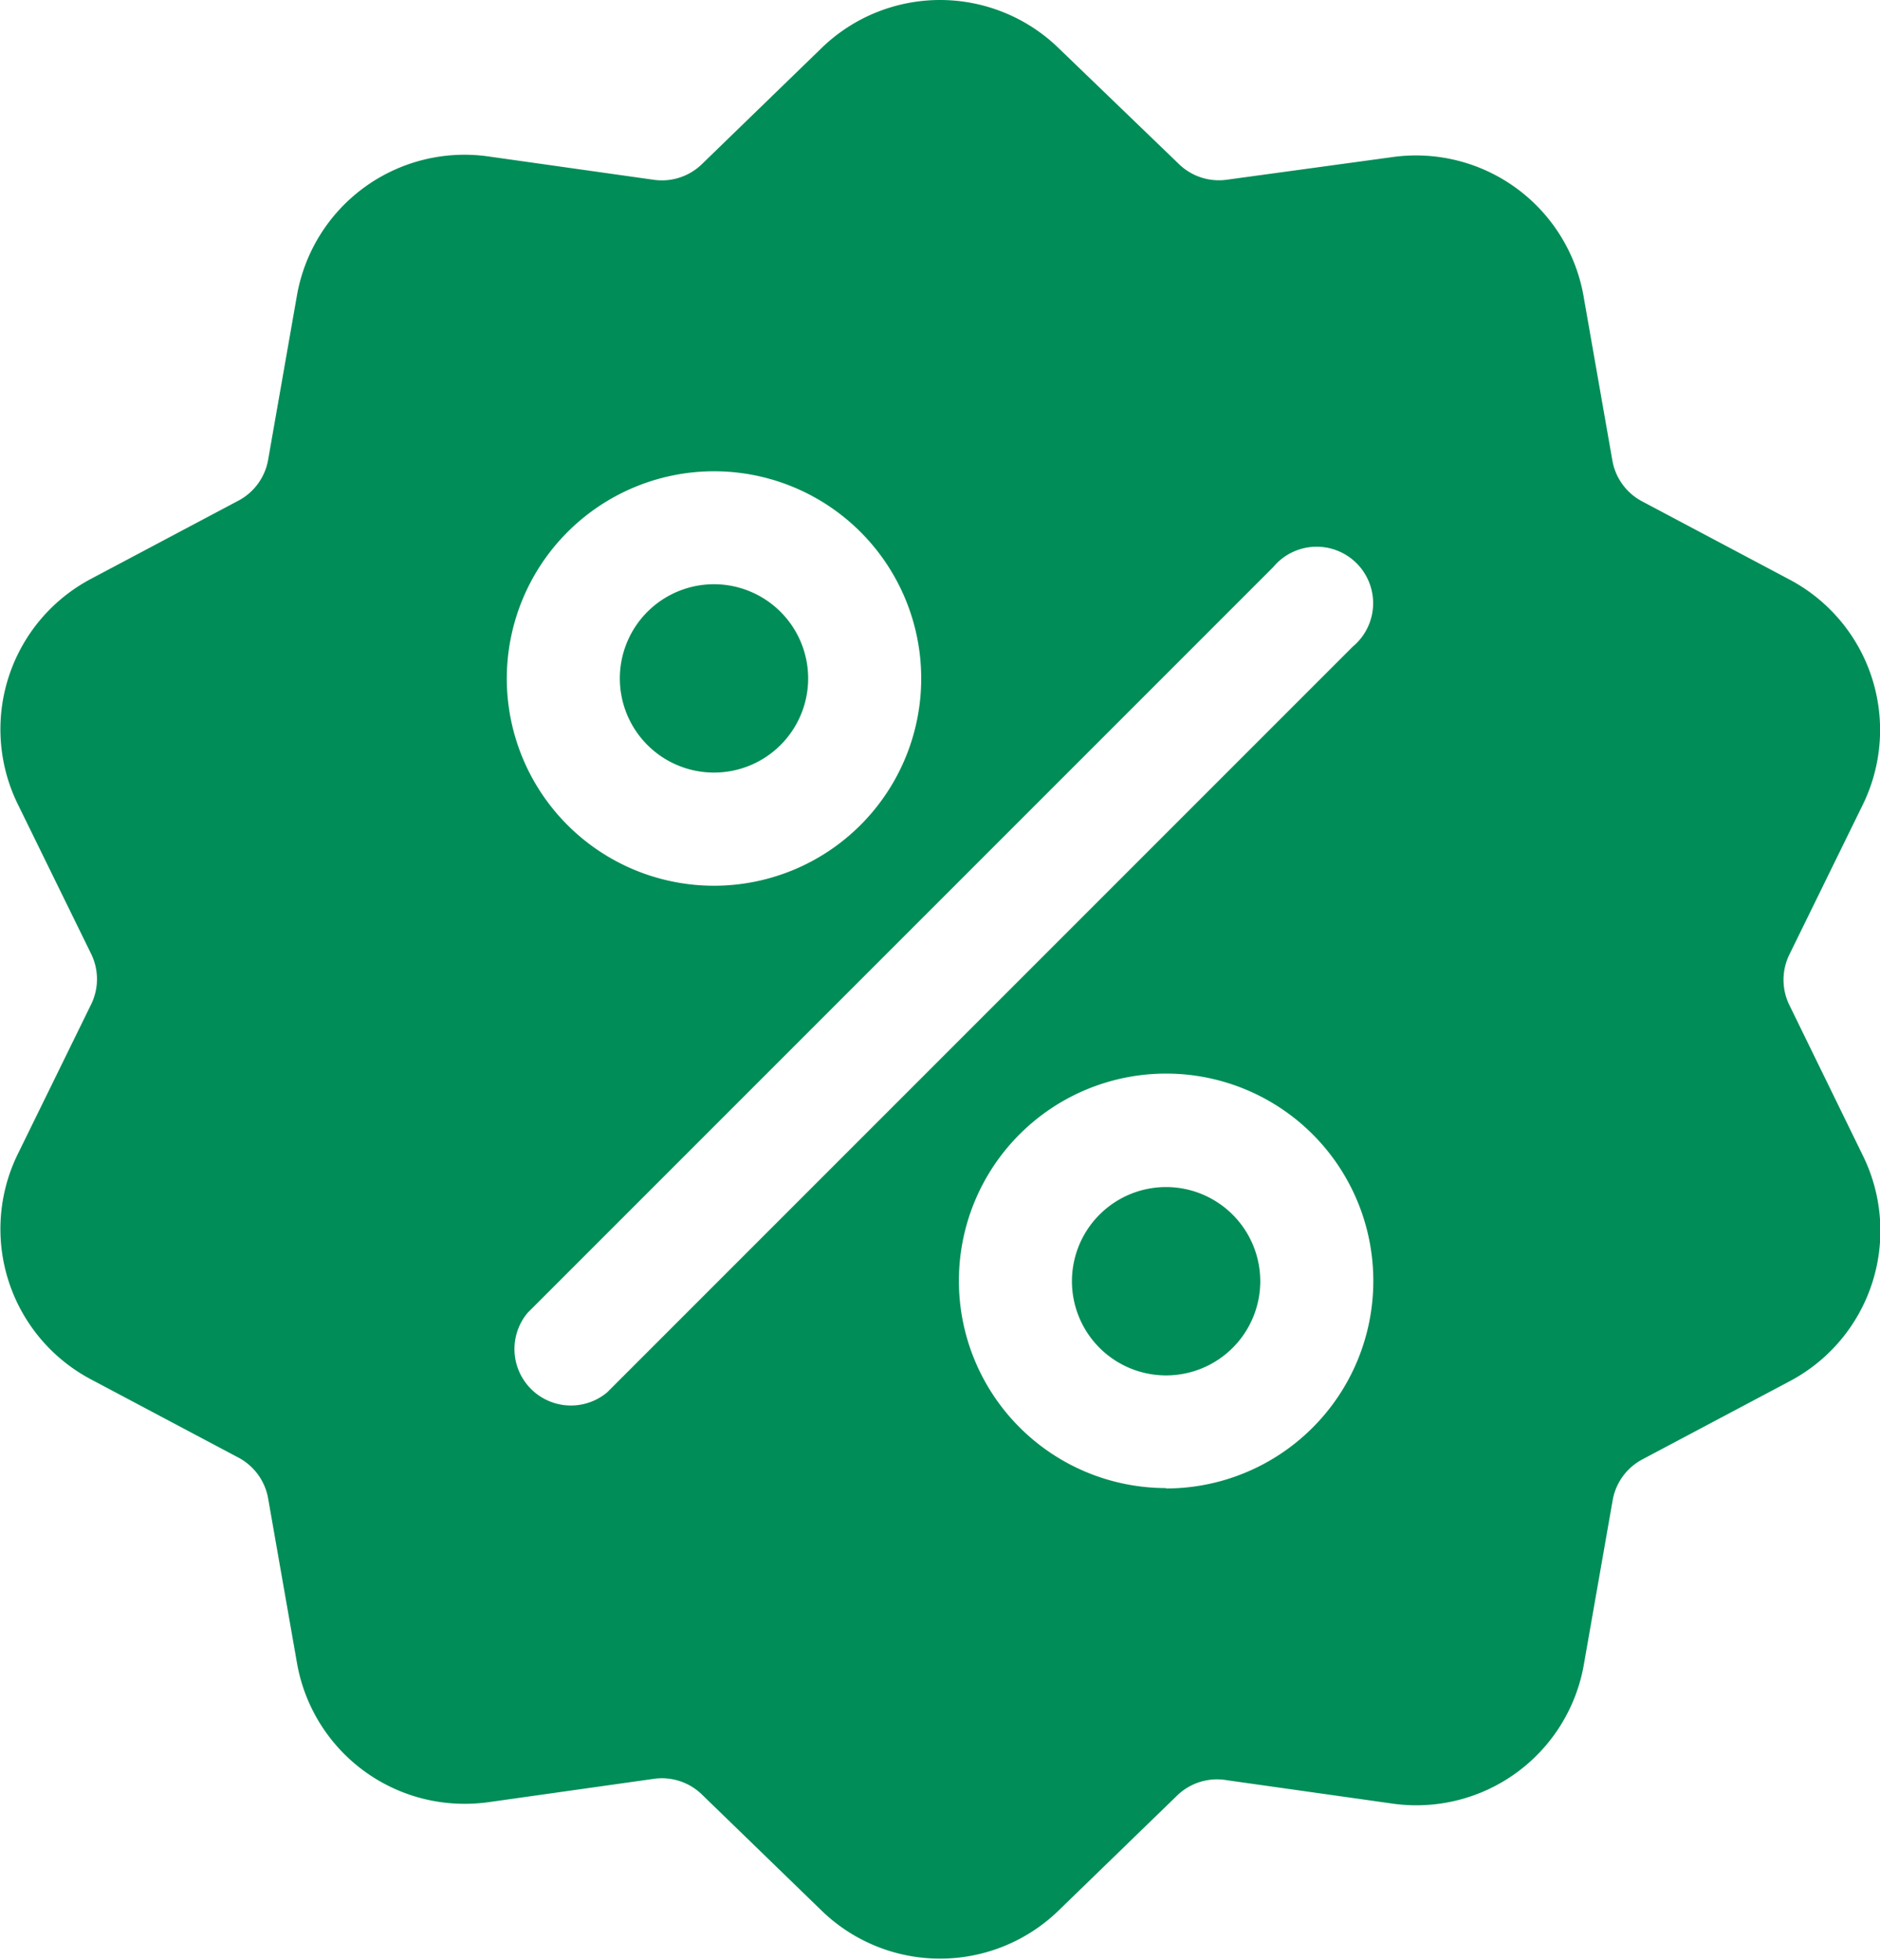 <svg xmlns="http://www.w3.org/2000/svg" width="18.908" height="19.706" viewBox="0 0 18.908 19.706">
  <g id="discount_2_" data-name="discount (2)" transform="translate(-10.359 0.002)">
    <g id="Group_19233" data-name="Group 19233" transform="translate(10.359 -0.002)">
      <g id="Group_19232" data-name="Group 19232" transform="translate(0 0)">
        <path id="Path_5010" data-name="Path 5010" d="M28.356,10.106a.578.578,0,0,1,0-.51l.735-1.5a1.711,1.711,0,0,0-.738-2.272l-1.478-.784a.577.577,0,0,1-.3-.413l-.289-1.648a1.711,1.711,0,0,0-1.932-1.4L22.7,1.805a.577.577,0,0,1-.485-.158L21.008.484a1.711,1.711,0,0,0-2.389,0l-1.2,1.164a.578.578,0,0,1-.485.158l-1.657-.234a1.711,1.711,0,0,0-1.932,1.4l-.289,1.648a.578.578,0,0,1-.3.413l-1.478.784a1.711,1.711,0,0,0-.738,2.272l.735,1.5a.577.577,0,0,1,0,.51l-.735,1.5a1.711,1.711,0,0,0,.738,2.272l1.478.784a.578.578,0,0,1,.3.413l.289,1.648a1.71,1.71,0,0,0,1.686,1.421,1.758,1.758,0,0,0,.246-.017l1.657-.234a.577.577,0,0,1,.485.158l1.2,1.164a1.711,1.711,0,0,0,2.389,0l1.2-1.164A.578.578,0,0,1,22.7,17.9l1.657.234a1.71,1.71,0,0,0,1.932-1.4l.289-1.648a.578.578,0,0,1,.3-.413l1.478-.784a1.711,1.711,0,0,0,.738-2.272ZM17.54,4.737A2.084,2.084,0,1,1,15.456,6.82,2.086,2.086,0,0,1,17.54,4.737ZM16.465,14a.568.568,0,0,1-.8-.8l7.5-7.5a.568.568,0,1,1,.8.8Zm5.622.962a2.084,2.084,0,1,1,2.084-2.084A2.086,2.086,0,0,1,22.086,14.966Z" transform="translate(-10.359 0.002)" fill="#008d58"/>
      </g>
    </g>
    <g id="Group_19235" data-name="Group 19235" transform="translate(21.139 11.935)">
      <g id="Group_19234" data-name="Group 19234">
        <path id="Path_5011" data-name="Path 5011" d="M291.4,310.141a.947.947,0,1,0,.947.947A.948.948,0,0,0,291.4,310.141Z" transform="translate(-290.452 -310.141)" fill="#008d58"/>
      </g>
    </g>
    <g id="Group_19237" data-name="Group 19237" transform="translate(16.593 5.873)">
      <g id="Group_19236" data-name="Group 19236">
        <path id="Path_5012" data-name="Path 5012" d="M173.28,152.646a.947.947,0,1,0,.947.947A.948.948,0,0,0,173.28,152.646Z" transform="translate(-172.333 -152.646)" fill="#008d58"/>
      </g>
    </g>
  </g>
</svg>
